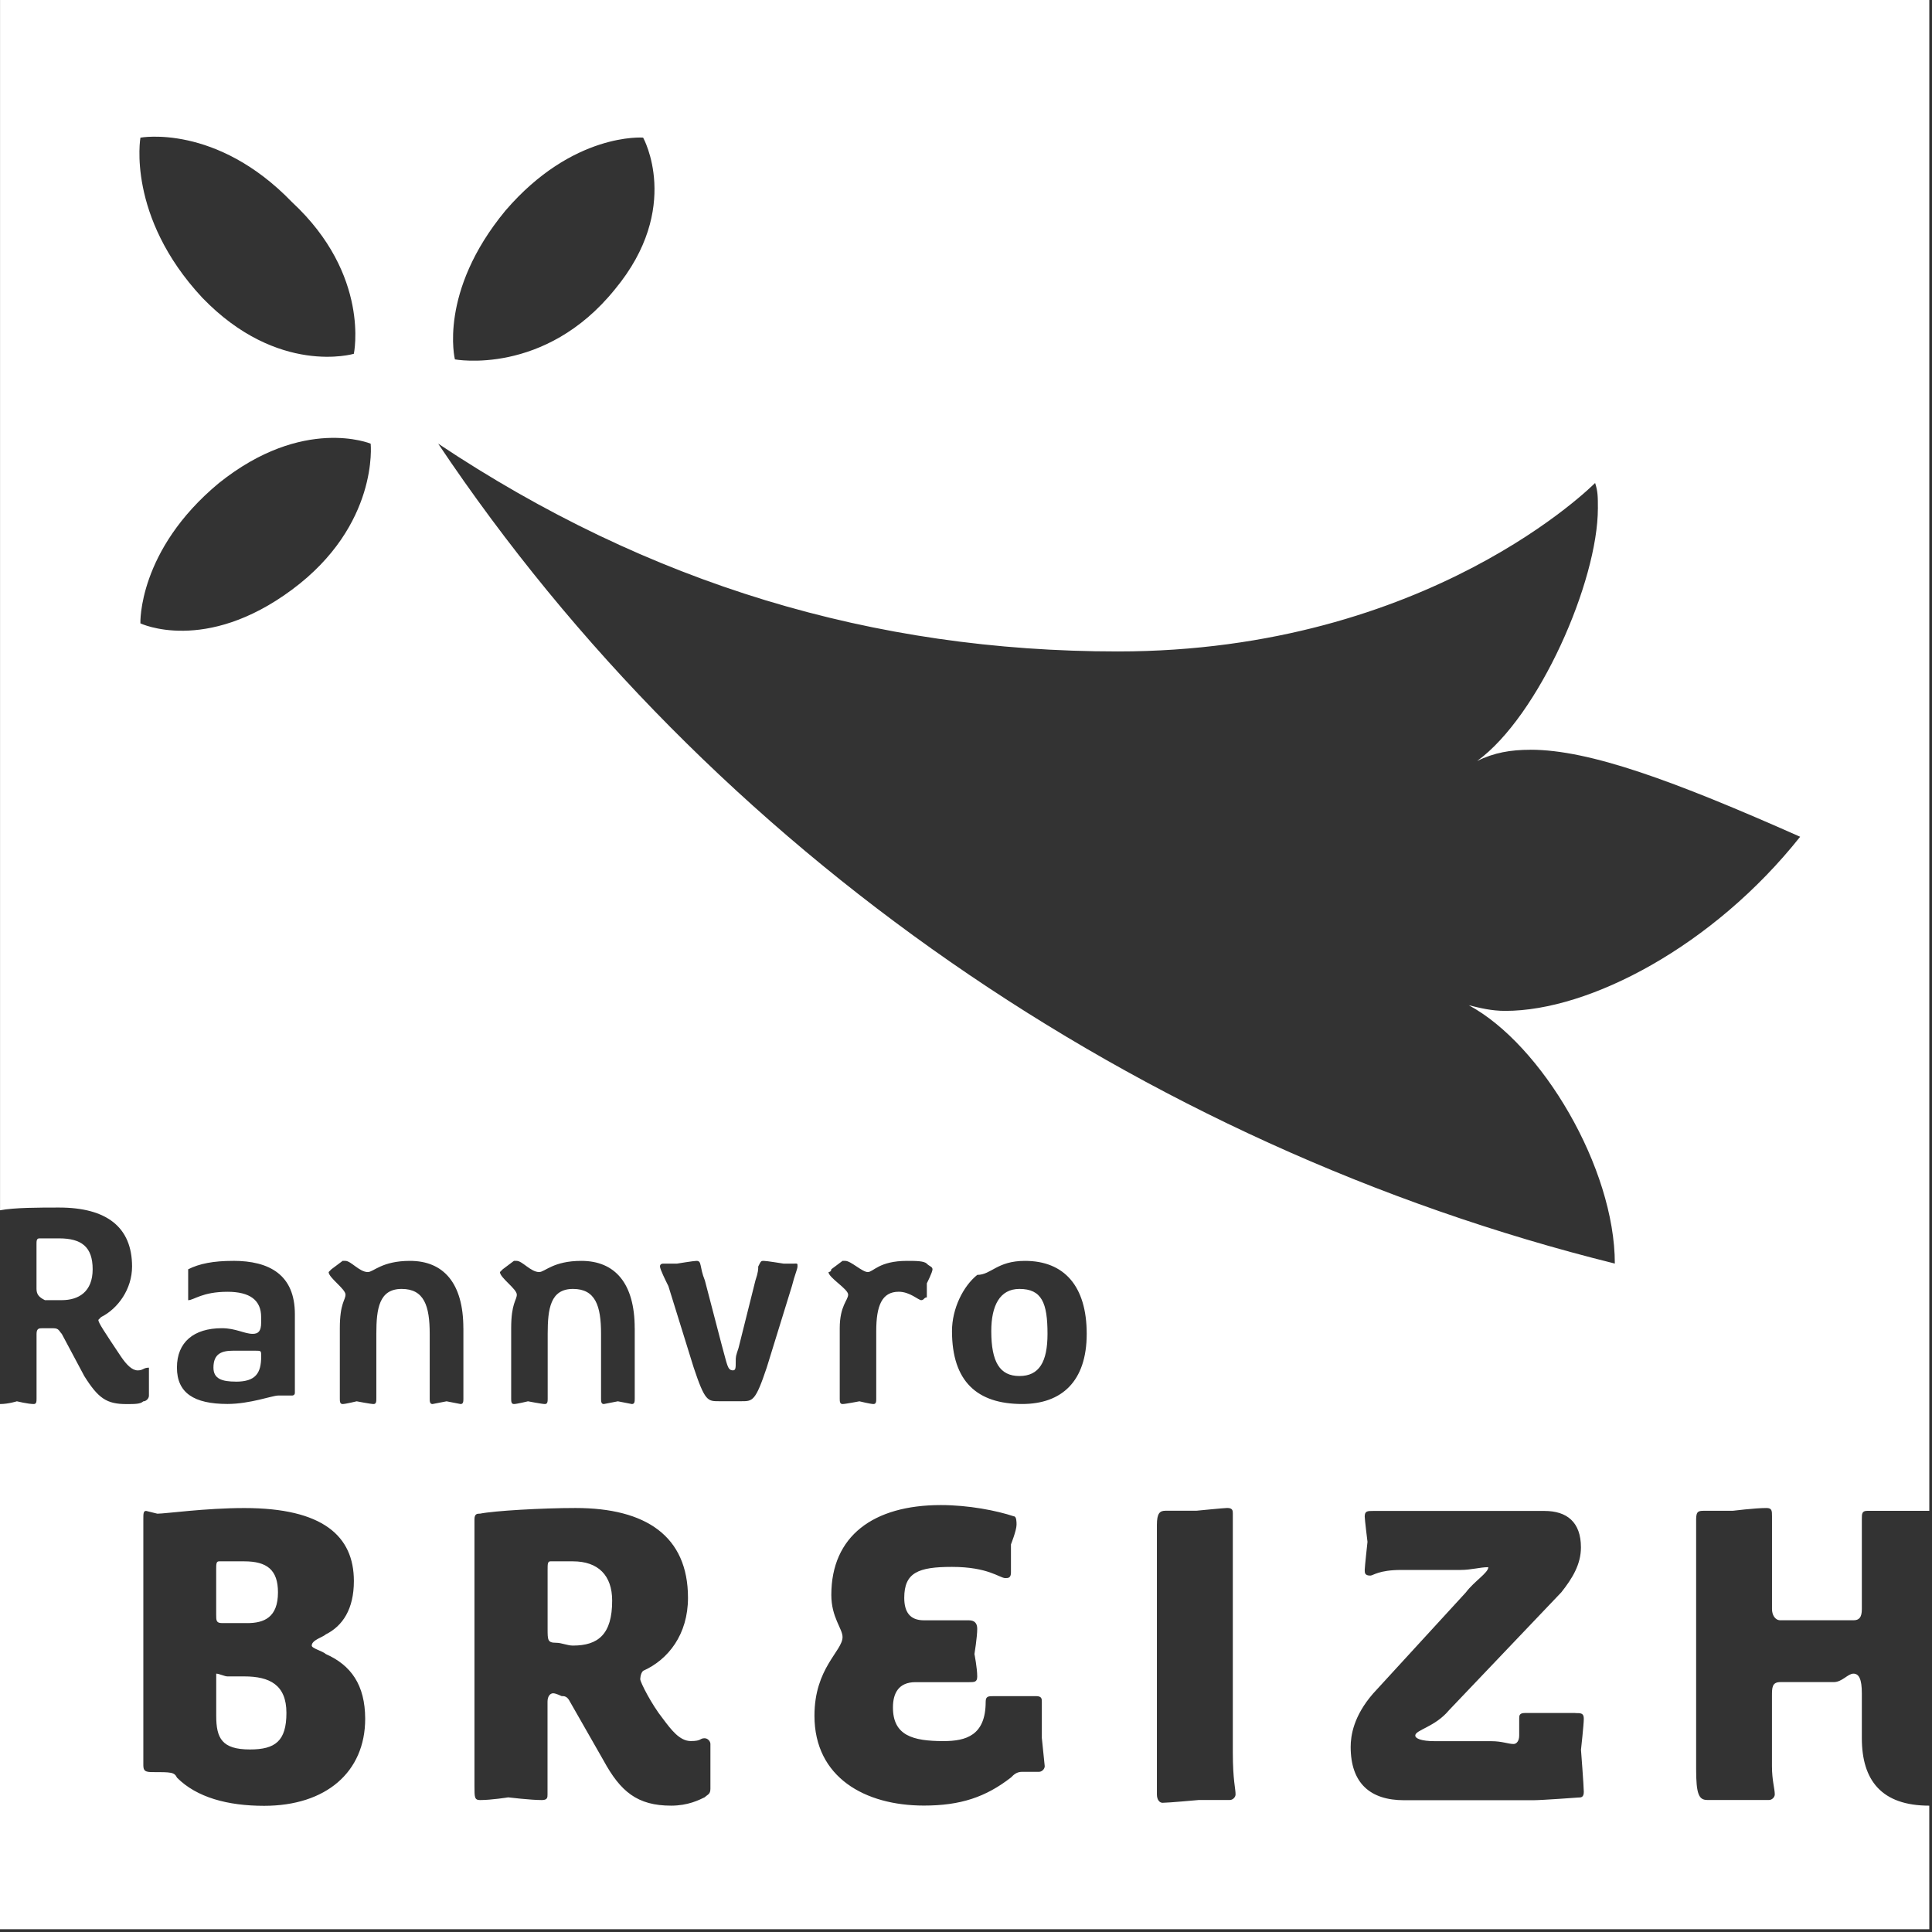 <?xml version="1.0" encoding="UTF-8" standalone="no"?>
<!-- Generated by IcoMoon.io -->

<svg
   xmlns:dc="http://purl.org/dc/elements/1.1/"
   xmlns:cc="http://creativecommons.org/ns#"
   xmlns:rdf="http://www.w3.org/1999/02/22-rdf-syntax-ns#"
   xmlns:svg="http://www.w3.org/2000/svg"
   xmlns="http://www.w3.org/2000/svg"
   xmlns:sodipodi="http://sodipodi.sourceforge.net/DTD/sodipodi-0.dtd"
   xmlns:inkscape="http://www.inkscape.org/namespaces/inkscape"
   version="1.1"
   width="48"
   height="48"
   viewBox="0 0 48 48"
   id="svg2"
   inkscape:version="0.91 r13725"
   sodipodi:docname="logo_bzh.svg">
  <rect x="0" y="0" width="48" height="48" fill="#333333" stroke="none"/>
  <defs
     id="defs8" />
  <sodipodi:namedview
     pagecolor="#000000"
     bordercolor="#666666"
     borderopacity="1"
     objecttolerance="10"
     gridtolerance="10"
     guidetolerance="10"
     inkscape:pageopacity="0"
     inkscape:pageshadow="2"
     inkscape:window-width="1280"
     inkscape:window-height="962"
     id="namedview6"
     showgrid="false"
     inkscape:zoom="4.9166667"
     inkscape:cx="24"
     inkscape:cy="24"
     inkscape:window-x="-8"
     inkscape:window-y="-8"
     inkscape:window-maximized="1"
     inkscape:current-layer="svg2" />
  <path
     fill="#000000"
     d="M47.932 47.931h-47.932v-13.048c0.209 0 0.419-0.068 0.419-0.068s0.279 0.068 0.42 0.068c0.069 0 0.069-0.068 0.069-0.139v-1.604c0-0.14 0.069-0.14 0.14-0.14h0.278c0.14 0 0.14 0.070 0.209 0.14l0.559 1.048c0.349 0.557 0.559 0.696 1.047 0.696 0.209 0 0.349 0 0.419-0.068 0.069 0 0.14-0.070 0.14-0.14v-0.697c-0.14 0-0.14 0.068-0.279 0.068s-0.278-0.139-0.419-0.348c-0.419-0.628-0.559-0.837-0.559-0.907l0.069-0.070c0.42-0.209 0.769-0.698 0.769-1.256 0-0.976-0.629-1.465-1.814-1.465-0.488 0-1.116 0-1.466 0.068v-30.069h47.932v37.536h-1.536c-0.14 0-0.14 0.069-0.14 0.209v2.232c0 0.21-0.069 0.278-0.209 0.278h-1.814c-0.139 0-0.209-0.14-0.209-0.278v-2.302c0-0.14 0-0.209-0.139-0.209-0.279 0-0.838 0.069-0.838 0.069h-0.698c-0.14 0-0.21 0-0.21 0.209v6.209c0 0.628 0.069 0.767 0.279 0.767h1.534c0.070 0 0.141-0.068 0.141-0.139 0-0.14-0.070-0.349-0.070-0.699v-1.743c0-0.209 0-0.348 0.209-0.348h1.326c0.209 0 0.35-0.21 0.489-0.21s0.209 0.14 0.209 0.488v1.116c0 1.047 0.49 1.676 1.675 1.676l0.001 3.070zM1.535 32.302h-0.419c-0.14-0.069-0.209-0.139-0.209-0.279v-1.116c0-0.068 0-0.14 0.069-0.14h0.489c0.559 0 0.837 0.209 0.837 0.768s-0.348 0.767-0.767 0.767zM5.024 7.395c1.883 1.954 3.767 1.395 3.767 1.395s0.419-1.953-1.535-3.767c-1.884-1.954-3.767-1.603-3.767-1.603s-0.348 1.953 1.535 3.975zM9.209 11.023c0 0-1.675-0.698-3.767 0.976-2.023 1.675-1.954 3.488-1.954 3.488s1.604 0.769 3.767-0.837c2.164-1.604 1.954-3.627 1.954-3.627zM8.094 41.094c-0.070-0.070-0.349-0.14-0.349-0.209 0-0.14 0.278-0.21 0.349-0.279 0.419-0.209 0.698-0.628 0.698-1.326 0-1.116-0.769-1.813-2.721-1.813-0.976 0-1.954 0.14-2.162 0.14l-0.279-0.069c-0.069 0-0.069 0.069-0.069 0.209v6.069c0 0.14 0 0.211 0.209 0.211 0.488 0 0.559 0 0.629 0.14 0.488 0.489 1.256 0.698 2.163 0.698 1.535 0 2.511-0.837 2.511-2.164-0.003-0.841-0.352-1.329-0.979-1.607zM5.791 31.326c-0.487 0-0.837 0.068-1.116 0.209v0.768c0.14 0 0.349-0.209 0.976-0.209 0.559 0 0.837 0.209 0.837 0.627v0.141c0 0.209-0.069 0.277-0.209 0.277-0.209 0-0.419-0.14-0.767-0.14-0.698 0-1.116 0.348-1.116 0.977s0.419 0.905 1.256 0.905c0.559 0 1.116-0.209 1.256-0.209h0.35c0 0 0.068 0 0.068-0.068v-1.954c0-0.976-0.628-1.325-1.535-1.325zM5.861 34.326c-0.348 0-0.558-0.070-0.558-0.348 0-0.349 0.209-0.42 0.487-0.42h0.56c0.139 0 0.139 0 0.139 0.141 0 0.419-0.139 0.628-0.628 0.628zM6.14 40.325h-0.628c-0.141 0-0.141-0.069-0.141-0.209v-1.116c0-0.139 0-0.209 0.070-0.209h0.628c0.56 0 0.837 0.209 0.837 0.769 0.001 0.628-0.348 0.766-0.766 0.766zM6.21 43.465c-0.697 0-0.838-0.279-0.838-0.837v-1.047c0.070 0 0.209 0.069 0.279 0.069h0.419c0.628 0 1.046 0.209 1.046 0.906 0 0.7-0.277 0.909-0.906 0.909zM11.512 33c0-1.116-0.489-1.674-1.326-1.674-0.698 0-0.907 0.278-1.047 0.278-0.209 0-0.419-0.278-0.558-0.278h-0.069l-0.279 0.209-0.068 0.069c0 0.14 0.419 0.419 0.419 0.56 0 0.139-0.141 0.209-0.141 0.836v1.743c0 0.070 0 0.14 0.070 0.14s0.349-0.068 0.349-0.068 0.349 0.068 0.419 0.068c0.069 0 0.069-0.068 0.069-0.14v-1.604c0-0.628 0.070-1.116 0.629-1.116s0.697 0.42 0.697 1.116v1.604c0 0.070 0 0.14 0.070 0.14l0.349-0.068 0.349 0.068c0.069 0 0.069-0.068 0.069-0.14v-1.743zM38.025 18.628c-0.489 0-0.906 0.070-1.326 0.279 1.535-1.116 3-4.465 3-6.28 0-0.278 0-0.419-0.069-0.628 0 0-4.116 4.186-11.86 4.186-6.069 0-11.652-1.674-16.884-5.163 6.768 10.116 17.441 17.442 29.234 20.371 0-2.372-1.814-5.442-3.628-6.418 0.278 0.068 0.558 0.14 0.907 0.14 2.092 0 5.163-1.605 7.325-4.326-3.143-1.395-5.236-2.162-6.7-2.162zM11.303 8.929c0 0 2.233 0.419 3.977-1.744 1.674-2.022 0.698-3.766 0.698-3.766s-1.743-0.14-3.42 1.813c-1.675 2.024-1.256 3.697-1.256 3.697zM17.513 43.186c-0.141 0-0.070 0.070-0.35 0.070-0.277 0-0.487-0.279-0.696-0.559-0.279-0.349-0.56-0.905-0.56-0.976 0 0 0-0.14 0.070-0.209 0.628-0.279 1.116-0.907 1.116-1.815 0-1.534-1.048-2.231-2.793-2.231-0.837 0-2.022 0.069-2.372 0.14-0.069 0-0.14 0-0.14 0.14v6.628c0 0.279 0 0.348 0.14 0.348 0.279 0 0.698-0.067 0.698-0.067s0.559 0.067 0.837 0.067c0.14 0 0.14-0.067 0.14-0.139v-2.304c0-0.14 0.069-0.21 0.14-0.21 0.069 0 0.209 0.070 0.209 0.070 0.069 0 0.139 0 0.209 0.14l0.837 1.466c0.419 0.767 0.837 1.116 1.676 1.116 0.419 0 0.696-0.141 0.837-0.21 0.068-0.069 0.139-0.069 0.139-0.209v-1.116c-0.001-0.068-0.071-0.139-0.139-0.139zM15.769 33c0-1.116-0.489-1.674-1.326-1.674-0.698 0-0.907 0.278-1.047 0.278-0.209 0-0.42-0.278-0.559-0.278h-0.069l-0.278 0.209-0.069 0.069c0 0.14 0.419 0.419 0.419 0.56 0 0.139-0.14 0.209-0.14 0.836v1.743c0 0.070 0 0.14 0.069 0.14s0.349-0.068 0.349-0.068 0.349 0.068 0.42 0.068c0.069 0 0.069-0.068 0.069-0.14v-1.604c0-0.628 0.069-1.116 0.629-1.116 0.558 0 0.697 0.42 0.697 1.116v1.604c0 0.070 0 0.14 0.069 0.14l0.349-0.068 0.349 0.068c0.070 0 0.070-0.068 0.070-0.14v-1.743zM14.234 40.884c-0.141 0-0.279-0.070-0.42-0.070-0.209 0-0.209-0.068-0.209-0.348v-1.466c0-0.139 0-0.209 0.069-0.209h0.56c0.628 0 0.975 0.349 0.975 0.977 0 0.837-0.348 1.116-0.975 1.116zM19.744 31.394h-0.278c0 0-0.419-0.068-0.489-0.068s-0.069 0-0.139 0.14c0 0.069 0 0.14-0.070 0.348l-0.419 1.675c-0.070 0.21-0.070 0.21-0.070 0.348 0 0.14 0 0.209-0.068 0.209-0.141 0-0.141-0.139-0.279-0.627l-0.419-1.605c-0.141-0.348-0.070-0.488-0.209-0.488-0.070 0-0.489 0.069-0.489 0.069h-0.348c0 0-0.070 0-0.070 0.069s0.139 0.348 0.209 0.489l0.628 2.022c0.279 0.838 0.348 0.838 0.628 0.838h0.56c0.278 0 0.348 0 0.628-0.838l0.625-2.023c0.069-0.279 0.139-0.42 0.139-0.489 0.001-0.071 0.001-0.071-0.069-0.071zM25.884 43.186v-0.906c0-0.068 0-0.14-0.14-0.14h-1.046c-0.14 0-0.209 0-0.209 0.14 0 0.838-0.489 0.977-1.048 0.977-0.767 0-1.256-0.14-1.256-0.837 0-0.35 0.14-0.627 0.559-0.627h1.326c0.14 0 0.209 0 0.209-0.141 0-0.209-0.069-0.558-0.069-0.558s0.069-0.42 0.069-0.628c0-0.14-0.069-0.21-0.209-0.21h-1.116c-0.349 0-0.488-0.209-0.488-0.559 0-0.627 0.348-0.768 1.185-0.768 0.906 0 1.186 0.278 1.325 0.278 0.070 0 0.141 0 0.141-0.139v-0.698c0 0 0.139-0.349 0.139-0.489 0-0.069 0-0.209-0.069-0.209-0.42-0.14-1.116-0.279-1.812-0.279-1.675 0-2.721 0.768-2.721 2.233 0 0.559 0.279 0.836 0.279 1.046 0 0.348-0.698 0.768-0.698 1.954 0 1.535 1.257 2.233 2.72 2.233 0.907 0 1.536-0.21 2.164-0.699 0.068-0.069 0.139-0.14 0.279-0.14h0.419c0.068 0 0.139-0.069 0.139-0.14l-0.071-0.694zM23.024 31.394c-0.069-0.068-0.278-0.068-0.488-0.068-0.698 0-0.837 0.278-0.976 0.278s-0.419-0.278-0.559-0.278h-0.069l-0.279 0.209c0 0.069-0.069 0.069-0.069 0.069 0 0.14 0.488 0.419 0.488 0.56 0 0.139-0.209 0.277-0.209 0.836v1.743c0 0.070 0 0.14 0.070 0.14s0.419-0.068 0.419-0.068 0.278 0.068 0.349 0.068c0.070 0 0.069-0.068 0.069-0.14v-1.673c0-0.629 0.14-0.977 0.559-0.977 0.278 0 0.488 0.209 0.559 0.209 0.069 0 0.069-0.069 0.139-0.069v-0.348c0 0 0.141-0.279 0.141-0.349-0.003-0.070-0.073-0.070-0.143-0.141zM25.465 31.326c-0.698 0-0.837 0.348-1.185 0.348-0.349 0.279-0.628 0.837-0.628 1.396 0 1.256 0.628 1.812 1.745 1.812 0.975 0 1.602-0.558 1.602-1.743s-0.558-1.813-1.535-1.813zM25.327 34.187c-0.489 0-0.699-0.35-0.699-1.116 0-0.629 0.21-1.048 0.699-1.048 0.558 0 0.698 0.35 0.698 1.116 0 0.699-0.208 1.048-0.698 1.048zM30.629 43.536v-5.931c0-0.069 0-0.14-0.14-0.14-0.069 0-0.768 0.069-0.768 0.069h-0.768c-0.14 0-0.21 0.068-0.21 0.349v6.698c0 0.139 0.069 0.209 0.14 0.209 0.14 0 0.906-0.070 0.906-0.070h0.768c0.069 0 0.14-0.067 0.14-0.139 0.002-0.139-0.068-0.348-0.068-1.045zM39.141 42.559h-1.257c-0.14 0-0.14 0.069-0.14 0.14v0.42c0 0.14-0.070 0.21-0.139 0.21-0.141 0-0.279-0.070-0.56-0.070h-1.394c-0.35 0-0.489-0.070-0.489-0.14 0-0.14 0.489-0.21 0.837-0.628l2.791-2.93c0.278-0.349 0.488-0.698 0.488-1.117 0-0.627-0.348-0.905-0.906-0.905h-4.257c-0.14 0-0.209 0-0.209 0.14 0 0.069 0.069 0.628 0.069 0.628s-0.069 0.628-0.069 0.698 0 0.14 0.14 0.14c0.069 0 0.209-0.14 0.767-0.14h1.467c0.278 0 0.488-0.069 0.697-0.069 0 0.14-0.349 0.348-0.559 0.628l-2.302 2.51c-0.488 0.56-0.559 1.048-0.559 1.326 0 0.907 0.489 1.326 1.326 1.326h3.21c0.209 0 1.116-0.067 1.116-0.067 0.069 0 0.14 0 0.14-0.141 0-0.139-0.070-1.046-0.070-1.046s0.070-0.627 0.070-0.768c0.001-0.143-0.070-0.143-0.208-0.143z"
     id="path4"
     style="fill:#ffffff" />
</svg>
